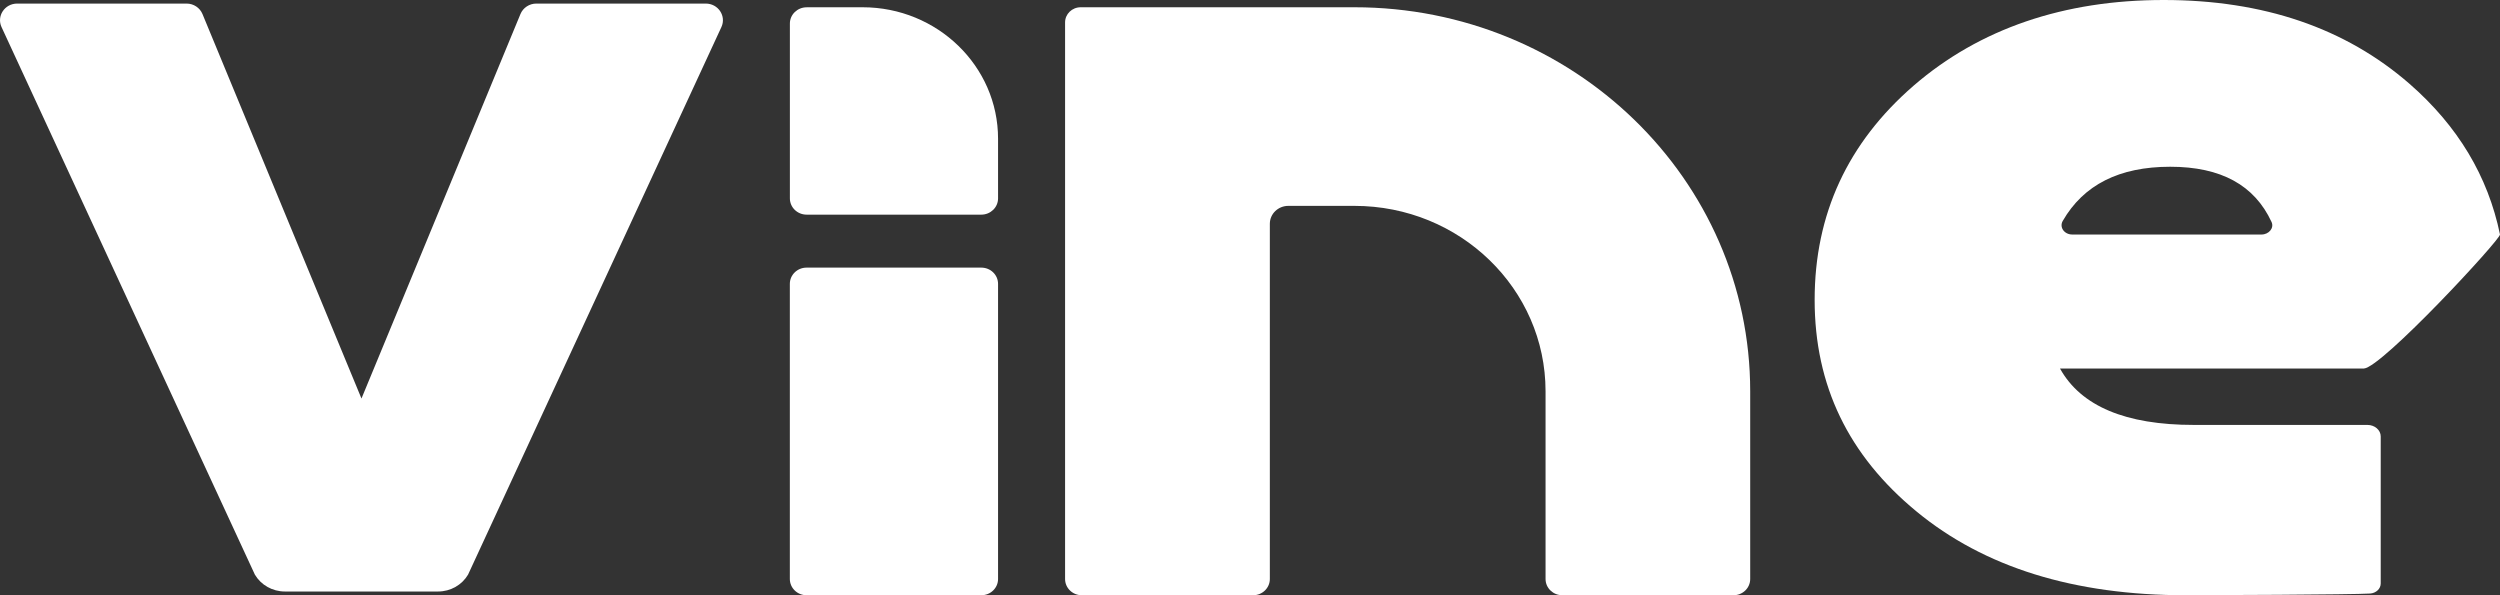 <svg width="63" height="15" viewBox="0 0 63 15" fill="none" xmlns="http://www.w3.org/2000/svg">
<rect x="0" y="0" width="63" height="15" fill="#333333" stroke="none"/>
<path d="M17.785 0.09H13.516C13.34 0.09 13.181 0.195 13.115 0.355L9.109 10.043L5.103 0.355C5.037 0.195 4.878 0.09 4.702 0.09H0.433C0.118 0.09 -0.09 0.406 0.039 0.683L6.423 14.481C6.579 14.744 6.866 14.906 7.179 14.906H11.039C11.352 14.906 11.639 14.744 11.795 14.481L18.179 0.683C18.308 0.406 18.1 0.09 17.785 0.09Z" fill="white"/>
<path d="M43.687 15H39.37C39.138 15 38.948 14.818 38.948 14.591V9.861C38.948 7.279 36.792 5.188 34.131 5.188H32.466C32.209 5.188 32 5.389 32 5.639V14.591C32 14.816 31.812 15 31.579 15H27.261C27.029 15 26.84 14.818 26.84 14.591V0.565C26.84 0.353 27.016 0.183 27.234 0.183H34.13C39.639 0.183 44.105 4.516 44.105 9.861V14.591C44.105 14.816 43.918 15 43.684 15H43.687Z" fill="white"/>
<path d="M24.729 6.744H20.325C20.093 6.744 19.904 6.927 19.904 7.153V14.591C19.904 14.817 20.093 15 20.325 15H24.729C24.962 15 25.151 14.817 25.151 14.591V7.153C25.151 6.927 24.962 6.744 24.729 6.744Z" fill="white"/>
<path d="M20.325 0.183H21.737C23.62 0.183 25.151 1.667 25.151 3.495V5C25.151 5.227 24.961 5.409 24.729 5.409H20.327C20.093 5.409 19.905 5.225 19.905 5V0.593C19.905 0.367 20.095 0.184 20.327 0.184L20.325 0.183Z" fill="white"/>
<path d="M63 5.91C62.697 4.44 61.938 3.176 60.723 2.115C59.103 0.703 57.033 0 54.523 0C52.013 0 49.888 0.721 48.224 2.158C46.563 3.598 45.729 5.396 45.729 7.557C45.729 9.717 46.582 11.476 48.291 12.885C50.001 14.297 52.266 15 55.085 15C55.492 15 59.347 14.985 59.728 14.957C59.879 14.946 59.994 14.836 59.994 14.704V10.997C59.994 10.837 59.843 10.708 59.659 10.708H55.283C53.566 10.708 52.44 10.236 51.912 9.287H59.049H59.569C60.021 9.266 63.023 6.025 63 5.908V5.91ZM52.222 5.91C52.019 5.91 51.89 5.726 51.981 5.568C52.506 4.657 53.406 4.202 54.689 4.202C55.972 4.202 56.813 4.667 57.243 5.594C57.313 5.745 57.177 5.91 56.989 5.91H52.223H52.222Z" fill="white"/>
</svg>
